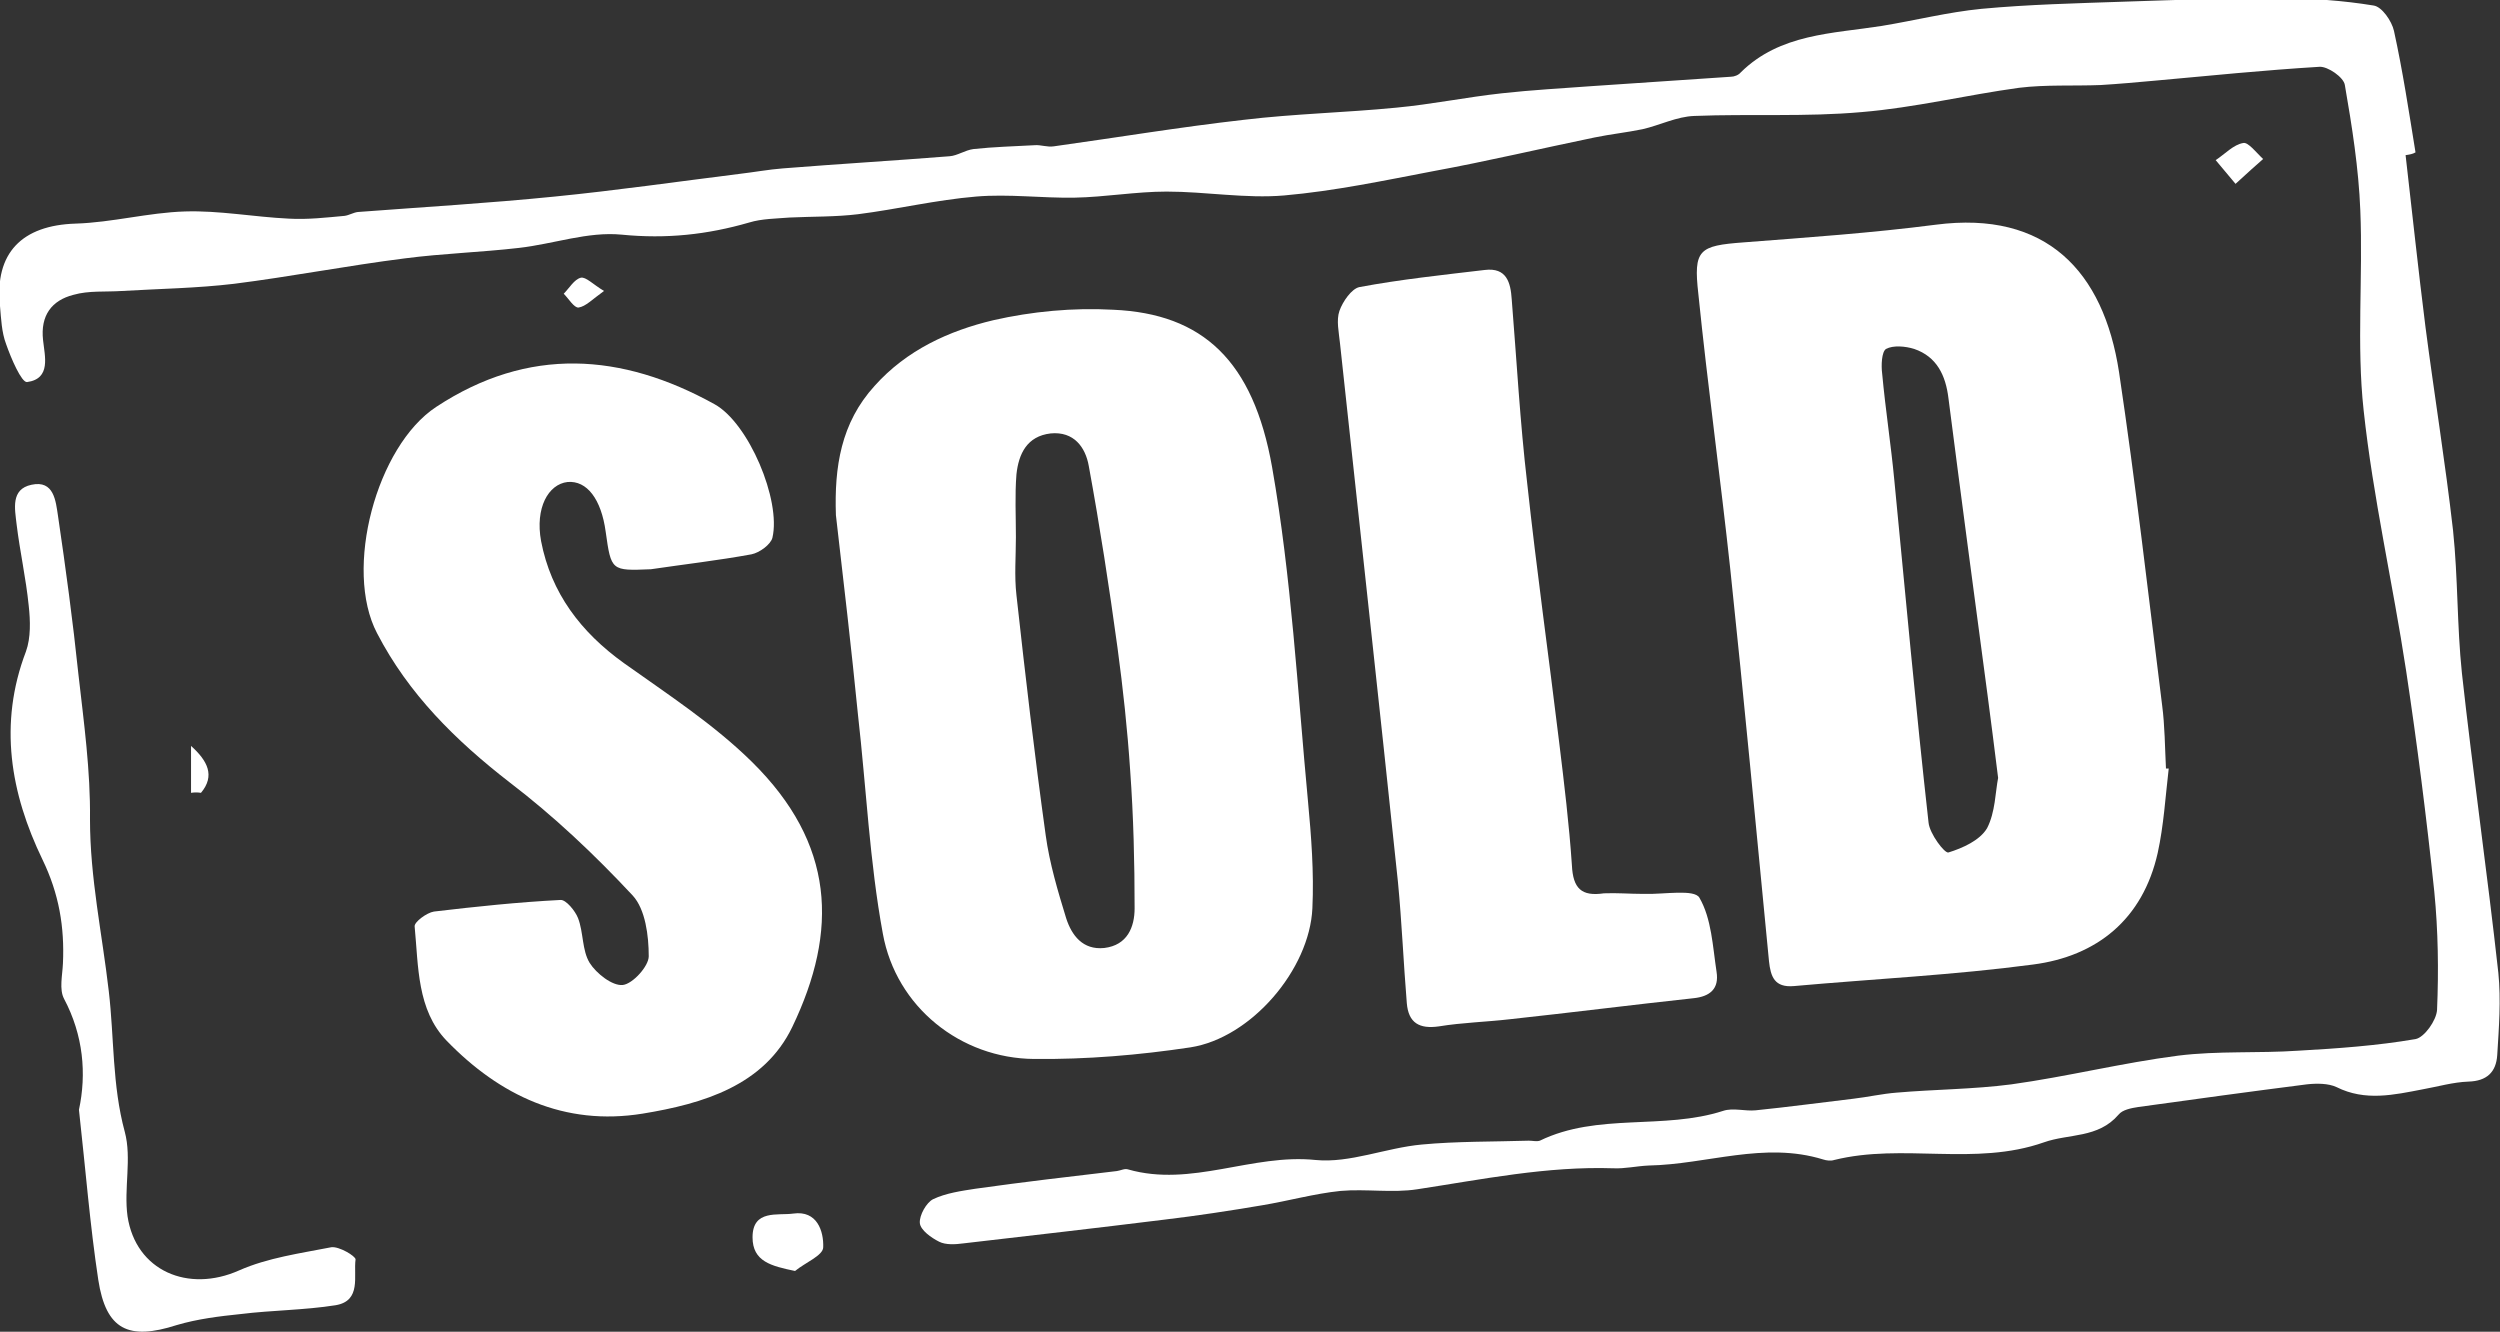 <?xml version="1.0" encoding="utf-8"?>
<!-- Generator: Adobe Illustrator 21.1.0, SVG Export Plug-In . SVG Version: 6.00 Build 0)  -->
<svg version="1.1" id="Layer_1" xmlns="http://www.w3.org/2000/svg" xmlns:xlink="http://www.w3.org/1999/xlink" x="0px" y="0px"
	 viewBox="0 0 452.8 241.2" style="enable-background:new 0 0 452.8 241.2;" xml:space="preserve">
<rect x="0" y="0" width="452.8" height="241.2" fill="#333333" stroke="none"/>
<style type="text/css">
	.st0{fill:#FFFFFF;}
</style>
<g>
	<path class="st0" d="M435.7,28.1c1.2,10.4,2.3,20.8,3.6,31.1c1.6,12.3,3.6,24.6,5,36.9c0.9,8.6,0.7,17.2,1.6,25.8
		c2,18.1,4.6,36.2,6.6,54.3c0.5,4.9,0.1,10-0.2,14.9c-0.2,3.1-1.9,4.7-5.2,4.8c-2.8,0.1-5.5,0.9-8.3,1.4c-5.2,1-10.4,2.2-15.6-0.4
		c-1.5-0.7-3.6-0.7-5.4-0.5c-10.2,1.3-20.4,2.7-30.5,4.1c-1.3,0.2-2.9,0.5-3.6,1.4c-3.7,4.3-9,3.4-13.5,5c-12.5,4.4-25.5,0.1-38,3.2
		c-0.6,0.2-1.4,0.1-2-0.1c-10.7-3.3-21,0.9-31.6,1.1c-2.2,0.1-4.3,0.6-6.4,0.5c-12-0.4-23.7,2-35.5,3.8c-4.5,0.7-9.3-0.1-13.9,0.3
		c-4.8,0.5-9.4,1.8-14.2,2.6c-5.9,1-11.8,1.9-17.7,2.6c-12.1,1.5-24.3,2.9-36.4,4.3c-1.5,0.2-3.2,0.3-4.4-0.3
		c-1.4-0.7-3.4-2.1-3.5-3.4c-0.1-1.4,1.2-3.7,2.4-4.3c2.3-1.1,5.1-1.5,7.7-1.9c8.5-1.2,17.1-2.2,25.6-3.2c0.7-0.1,1.4-0.5,2-0.3
		c11.5,3.3,22.5-2.9,34-1.7c6.2,0.6,12.7-2.2,19.2-2.8c6.4-0.6,13-0.5,19.4-0.7c0.7,0,1.4,0.2,2,0c10.5-5.1,22.4-1.9,33.2-5.4
		c1.8-0.6,4,0.1,5.9-0.1c5.9-0.6,11.8-1.4,17.7-2.1c2.6-0.3,5.2-0.9,7.8-1.1c6.9-0.6,13.9-0.6,20.8-1.5c10.1-1.4,20.1-3.9,30.2-5.2
		c7.2-0.9,14.5-0.4,21.8-0.9c7.1-0.4,14.2-0.9,21.2-2.1c1.6-0.3,3.8-3.4,3.9-5.3c0.3-7.1,0.2-14.3-0.5-21.4
		c-1.4-13.4-3.1-26.7-5.1-40c-2.4-15.8-6-31.4-7.7-47.2c-1.3-11.9-0.1-24.1-0.6-36.2c-0.3-7.6-1.5-15.2-2.8-22.7
		c-0.2-1.4-3.1-3.4-4.6-3.3c-9.9,0.6-19.8,1.6-29.7,2.5c-3.3,0.3-6.6,0.6-9.9,0.8c-4.9,0.2-9.9-0.1-14.8,0.5
		c-9.5,1.3-18.9,3.6-28.5,4.4c-10.1,0.9-20.2,0.3-30.3,0.7c-3.2,0.1-6.3,1.7-9.4,2.4c-2.9,0.6-5.8,0.9-8.7,1.5
		c-9.7,2-19.4,4.3-29.2,6.1c-8.9,1.7-17.9,3.6-27,4.4c-7,0.6-14.2-0.7-21.3-0.7c-5.6,0-11.1,1-16.7,1.1c-5.9,0.1-11.9-0.7-17.8-0.2
		c-7.2,0.6-14.3,2.3-21.4,3.2c-4.1,0.5-8.2,0.4-12.4,0.6c-2.4,0.2-5,0.2-7.3,0.9c-7.6,2.2-15,3-23.1,2.2c-6.1-0.6-12.4,1.7-18.6,2.4
		c-6.9,0.8-13.8,1-20.7,1.9c-10.3,1.3-20.6,3.3-30.9,4.6c-6.7,0.8-13.5,0.9-20.3,1.3c-3,0.2-6-0.1-8.8,0.7c-3.9,1-6,3.7-5.5,8.2
		c0.3,2.9,1.5,7-2.9,7.6c-1,0.1-2.9-4.3-3.8-6.9c-0.8-2.1-0.9-4.6-1.1-6.9c-1-9.6,4-14.6,13.7-14.9c6.6-0.2,13.2-2,19.8-2.2
		c6.2-0.2,12.5,1,18.8,1.3c3.4,0.2,6.8-0.2,10.1-0.5c0.8-0.1,1.6-0.6,2.4-0.7c11.9-0.9,23.8-1.6,35.7-2.8
		c11.1-1.1,22.2-2.7,33.4-4.1c2.6-0.3,5.3-0.8,7.9-1c10.1-0.8,20.1-1.4,30.2-2.2c1.4-0.1,2.8-1.1,4.3-1.3c3.7-0.4,7.4-0.5,11.1-0.7
		c1.1-0.1,2.3,0.4,3.5,0.2c11.5-1.6,22.9-3.5,34.4-4.8c9.2-1.1,18.4-1.3,27.6-2.2c6.4-0.6,12.7-1.9,19.1-2.6
		c5.4-0.6,10.9-0.9,16.3-1.3c8.4-0.6,16.8-1.1,25.2-1.7c0.6,0,1.4-0.3,1.8-0.8c7.1-7,16.6-7,25.5-8.4c6.1-1,12-2.5,18.1-3.1
		c8.6-0.8,17.2-1,25.9-1.3c9.5-0.3,18.9-0.7,28.4-0.6c5.6,0,11.2,0.4,16.7,1.3c1.5,0.2,3.3,2.8,3.7,4.6c1.6,7.3,2.7,14.6,3.9,22
		C437,27.9,436.4,28,435.7,28.1z"/>
	<path class="st0" d="M392.8,139.2c-0.6,5.1-0.9,10.3-2,15.3c-2.7,12-11,18.7-22.6,20.2c-14.3,1.9-28.8,2.6-43.3,3.9
		c-3.5,0.3-4.2-1.7-4.5-4.5c-2.3-23.7-4.5-47.3-7-70.9c-1.8-16.7-4.1-33.3-5.8-50c-0.9-8,0.1-8.7,8.2-9.3
		c11.6-0.9,23.2-1.7,34.8-3.2c20-2.6,30.4,8.4,33.2,26.7c3,20.1,5.3,40.2,7.8,60.3c0.5,3.8,0.5,7.6,0.7,11.5
		C392.5,139.2,392.6,139.2,392.8,139.2z M361.9,140.9c-0.7-5.7-1.3-10.3-1.9-14.9c-2.4-18-4.8-36-7.1-53.9c-0.5-4.1-2.1-7.5-6.2-8.9
		c-1.6-0.5-3.8-0.7-5.1,0c-0.8,0.5-0.9,3-0.7,4.5c0.6,6.5,1.6,12.9,2.2,19.3c2,20.7,3.9,41.4,6.2,62c0.2,2,2.9,5.6,3.6,5.4
		c2.6-0.8,5.7-2.2,7-4.4C361.4,147.1,361.4,143.4,361.9,140.9z"/>
	<path class="st0" d="M151.4,93.3c-0.3-8.7,0.9-16.7,7-23.4c5.8-6.5,13.5-10,21.5-11.9c7-1.6,14.5-2.3,21.7-1.9
		c16.3,0.7,25.4,9.3,28.8,28.5c3.5,19.9,4.6,40.3,6.5,60.5c0.6,6.4,1.1,12.9,0.8,19.4c-0.5,11.1-11.1,23.5-22.1,25.2
		c-9.3,1.4-18.8,2.2-28.3,2.1c-13.3-0.1-25-9.4-27.4-22.7c-2.4-13-3-26.4-4.5-39.6C154.2,117.4,152.8,105.4,151.4,93.3z M184,97.3
		c0,3.5-0.3,7,0.1,10.5c1.6,14.5,3.3,29.1,5.3,43.5c0.7,5.1,2.2,10.1,3.7,15c1,3.1,3,5.8,6.9,5.4c4.2-0.5,5.5-3.8,5.5-7.2
		c0-8.3-0.2-16.6-0.8-24.9c-0.5-7.5-1.3-14.9-2.3-22.3c-1.5-11-3.2-22-5.2-32.9c-0.6-3.4-2.7-6.3-6.9-5.9c-4.3,0.5-5.8,3.7-6.2,7.4
		C183.8,89.6,184,93.4,184,97.3z"/>
	<path class="st0" d="M117.9,103.1c-7.2,0.3-7.2,0.3-8.2-6.8c-0.8-5.9-3.4-9.3-6.9-9C99.3,87.7,96.9,92,98,98
		c1.8,9.4,7.2,16.5,15,22.1c8,5.7,16.3,11.1,23.2,17.9c15,14.8,15.7,30.5,7.3,48c-5.1,10.6-16.1,13.9-27.1,15.7
		c-14.2,2.3-25.9-3.3-35.5-13.2c-5.4-5.6-5.1-13.5-5.8-20.7c-0.1-0.8,2.2-2.5,3.5-2.7c7.6-0.9,15.2-1.7,22.9-2.1
		c1-0.1,2.7,2,3.2,3.3c1,2.6,0.7,5.8,2.1,8.1c1.2,1.9,4.1,4.2,6,4c1.8-0.2,4.7-3.4,4.7-5.2c0-3.7-0.6-8.5-2.9-11
		c-6.9-7.4-14.3-14.4-22.3-20.5c-9.8-7.6-18.3-16-24-27c-6.1-11.6-0.1-33.9,10.7-41c16.7-11,33.6-9.8,50.4-0.5
		c6.2,3.4,12.1,17.4,10.5,24.2c-0.3,1.2-2.3,2.7-3.8,3C130.1,101.5,124,102.2,117.9,103.1z"/>
	<path class="st0" d="M297.5,161.9c0.2,0,0.3,0,0.5,0c3.4,0.1,8.9-0.9,9.8,0.7c2.2,3.8,2.4,8.8,3.1,13.4c0.5,3.1-1.2,4.5-4.2,4.8
		c-11.1,1.2-22.1,2.6-33.2,3.8c-4.3,0.5-8.6,0.6-12.9,1.3c-3.5,0.5-5.5-0.6-5.8-4.2c-0.6-7.3-0.9-14.6-1.6-21.9
		c-3.4-32.5-7-65-10.5-97.6c-0.2-2-0.7-4.2-0.1-5.9c0.6-1.7,2.2-4,3.6-4.3c7.5-1.4,15.1-2.2,22.7-3.1c4-0.5,4.7,2.3,4.9,5.3
		c0.9,11.1,1.5,22.2,2.8,33.3c1.7,15.7,3.9,31.3,5.8,47c0.9,7.4,1.8,14.8,2.3,22.2c0.2,4.2,1.7,5.7,5.8,5.1
		C292.8,161.7,295.2,161.9,297.5,161.9L297.5,161.9z"/>
	<path class="st0" d="M14.3,201c1.4-6.5,0.8-13.5-2.7-20.1c-0.9-1.7-0.3-4.2-0.2-6.4c0.3-6.6-0.7-12.6-3.7-18.8
		c-5.8-12-8-24.6-3-37.7c0.9-2.5,0.8-5.6,0.5-8.3c-0.5-5-1.6-9.8-2.2-14.8c-0.3-2.7-1.1-6.3,2.7-7.1c4.1-0.9,4.4,3,4.8,5.6
		c1.4,9.5,2.7,19.1,3.7,28.7c1,8.8,2.2,17.5,2.1,26.3c0,10.6,2.2,20.7,3.4,31.1c1,8.5,0.6,17,2.9,25.5c1.3,4.8-0.2,10.3,0.5,15.3
		c1.5,9.9,11,13.9,20.2,9.8c5.2-2.3,11.1-3.1,16.7-4.2c1.4-0.2,4.4,1.6,4.4,2.2c-0.4,3,1.1,7.5-3.6,8.3c-5.7,0.9-11.5,0.9-17.2,1.6
		c-3.9,0.4-7.9,0.9-11.6,2c-8.7,2.8-12.8,0.9-14.2-8.2C16.3,221.9,15.5,211.8,14.3,201z"/>
	<path class="st0" d="M144,230.2c-4.3-0.9-7.7-1.7-7.7-6.1c0-5.1,4.6-3.9,7.4-4.3c4.3-0.6,5.5,3.2,5.4,6.1
		C149.1,227.4,145.8,228.7,144,230.2z"/>
	<path class="st0" d="M404.9,33.3c-1.6-1.9-2.6-3.1-3.6-4.3c1.7-1.1,3.2-2.8,5-3.1c0.9-0.2,2.4,1.8,3.6,2.9
		C408.5,30,407.1,31.3,404.9,33.3z"/>
	<path class="st0" d="M109.4,52.7c-2.1,1.5-3.3,2.8-4.6,3c-0.8,0.1-1.8-1.6-2.7-2.5c1-1,1.9-2.6,3.1-2.9
		C106.1,50.1,107.4,51.5,109.4,52.7z"/>
	<path class="st0" d="M34.6,143.6c0-2.8,0-5.7,0-8.5c3,2.7,4.4,5.4,1.8,8.5C35.8,143.5,35.2,143.5,34.6,143.6z"/>
</g>
</svg>
